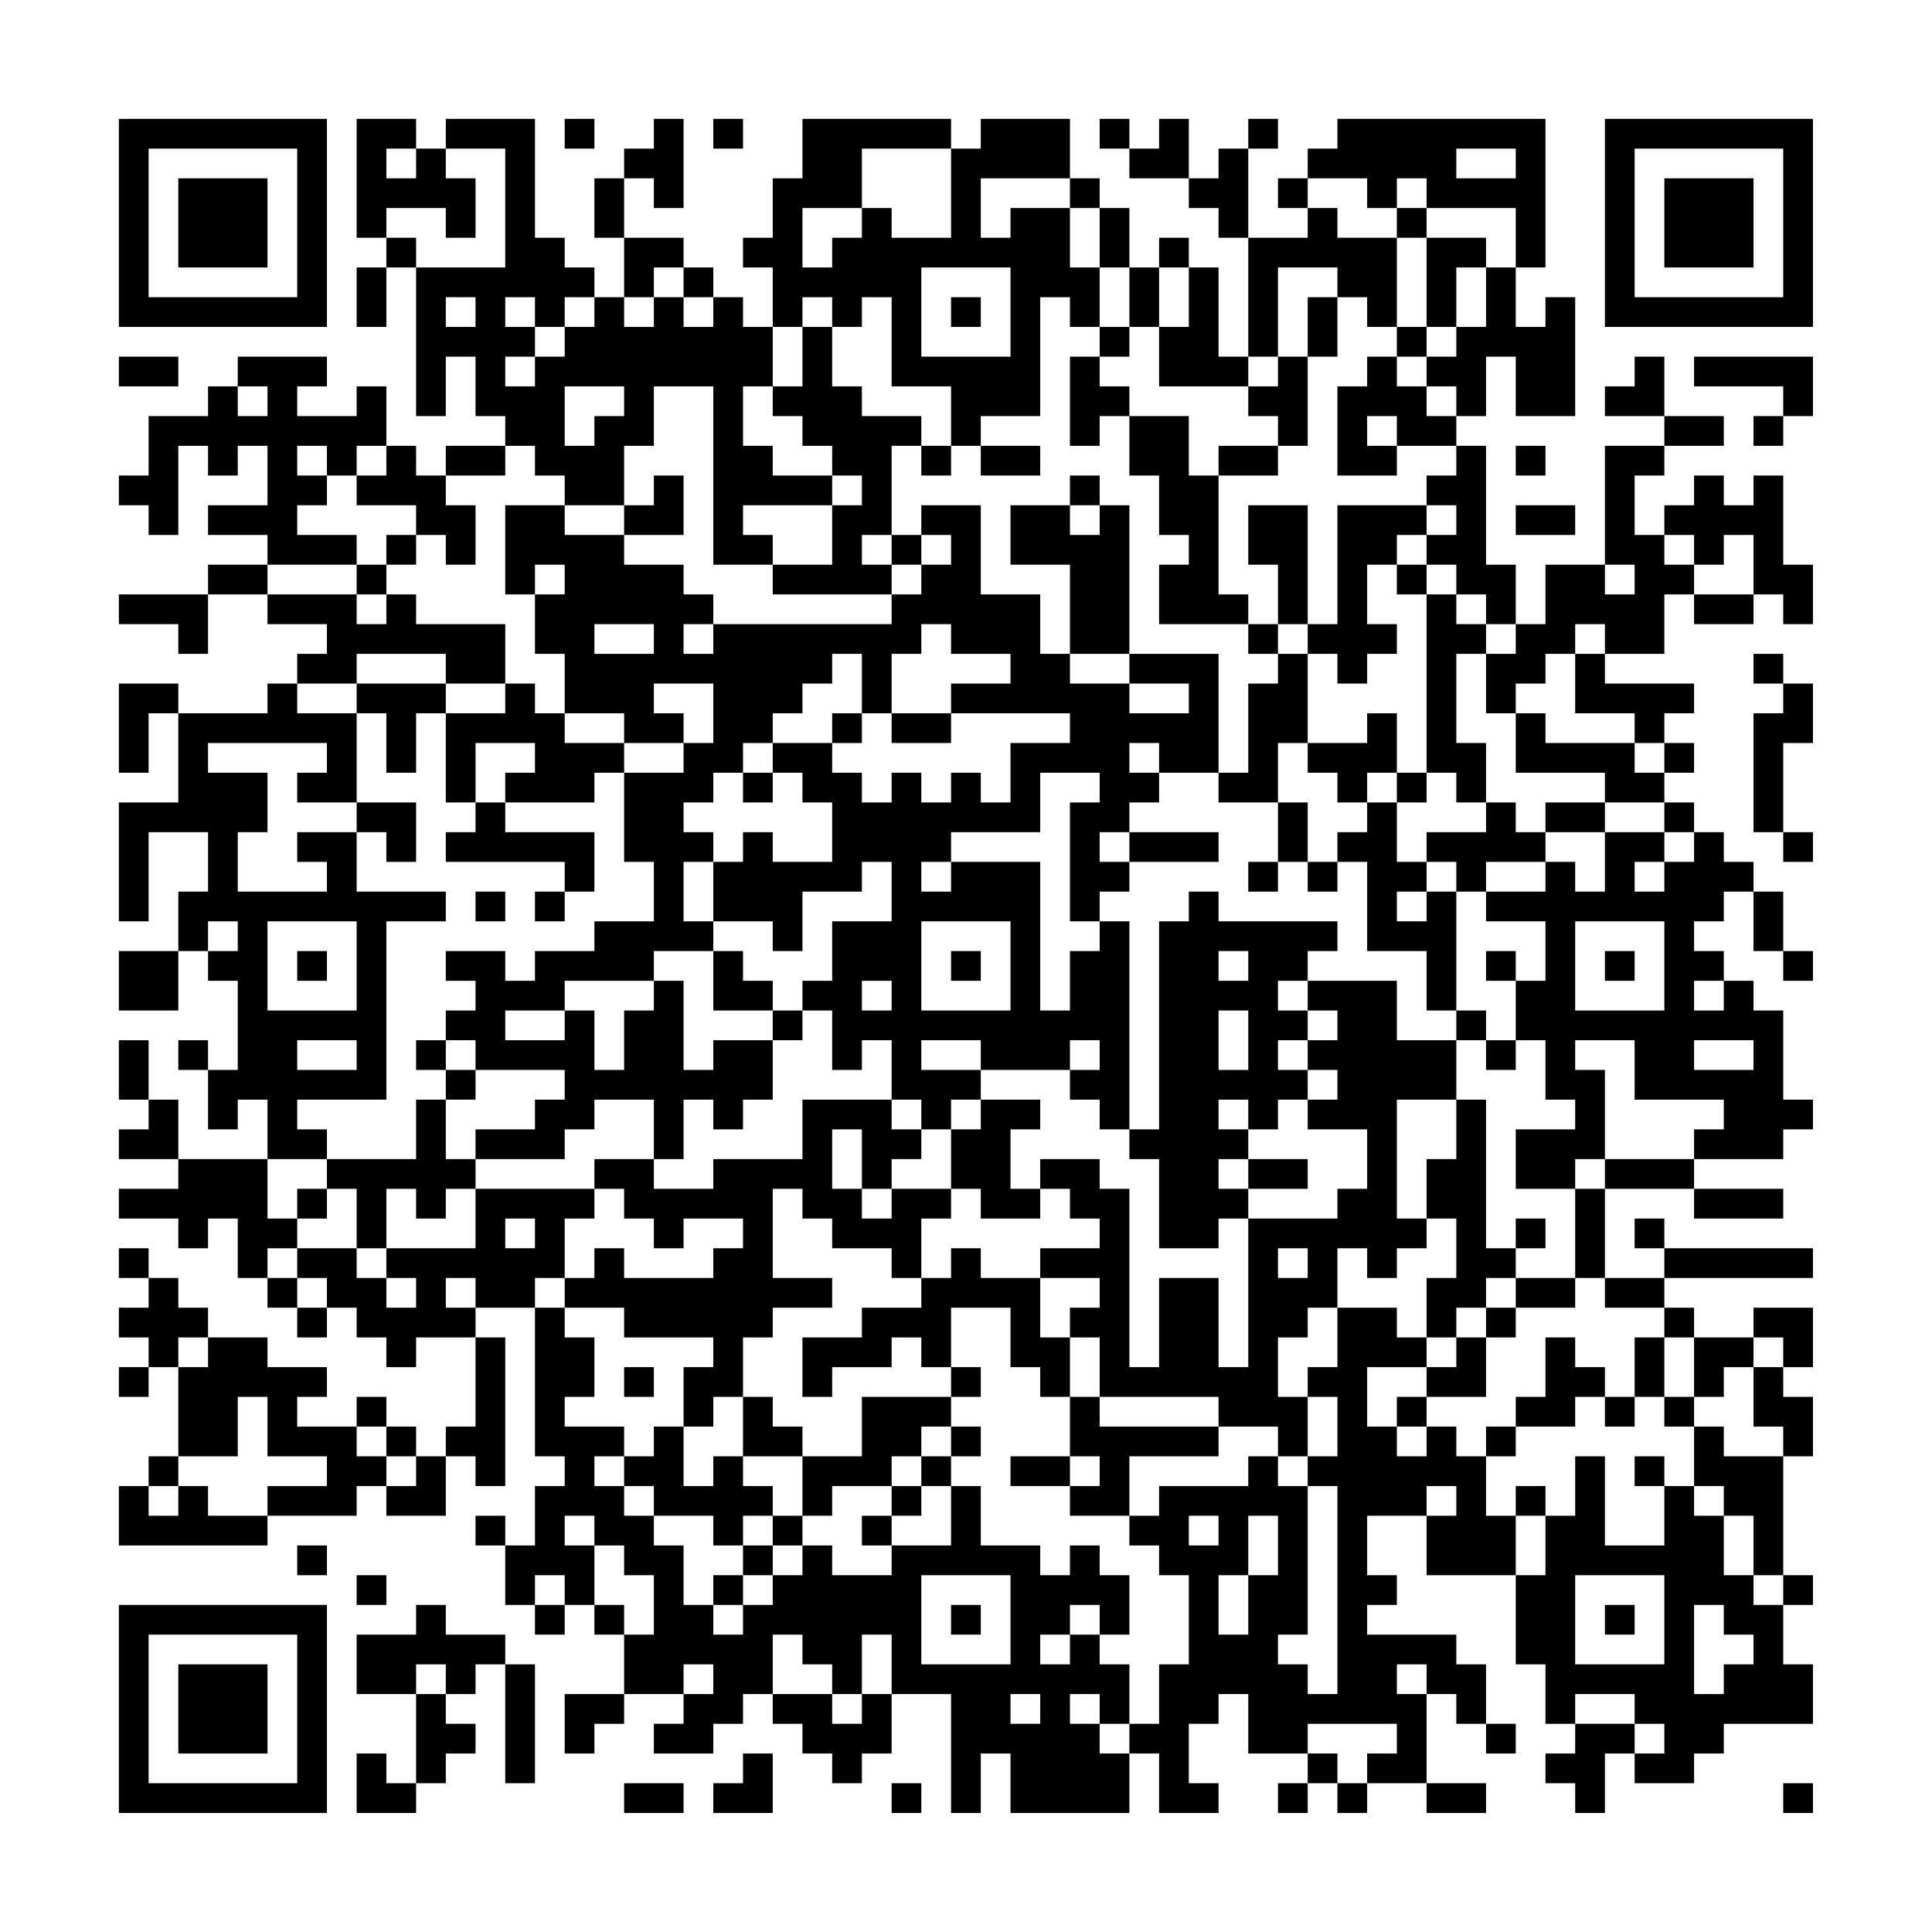 <?xml version="1.0" encoding="UTF-8"?>
<svg xmlns="http://www.w3.org/2000/svg" version="1.1" width="300" height="300" viewBox="0 0 300 300"><rect x="0" y="0" width="300" height="300" fill="#fefefe"/><g transform="scale(4.615)"><g transform="translate(4,4)"><path fill-rule="evenodd" d="M8 0L8 4L9 4L9 5L8 5L8 7L9 7L9 5L10 5L10 10L11 10L11 8L12 8L12 10L13 10L13 11L11 11L11 12L10 12L10 11L9 11L9 9L8 9L8 10L6 10L6 9L7 9L7 8L4 8L4 9L3 9L3 10L1 10L1 12L0 12L0 13L1 13L1 14L2 14L2 11L3 11L3 12L4 12L4 11L5 11L5 13L3 13L3 14L5 14L5 15L3 15L3 16L0 16L0 17L2 17L2 18L3 18L3 16L5 16L5 17L7 17L7 18L6 18L6 19L5 19L5 20L2 20L2 19L0 19L0 22L1 22L1 20L2 20L2 23L0 23L0 27L1 27L1 24L3 24L3 26L2 26L2 28L0 28L0 30L2 30L2 28L3 28L3 29L4 29L4 32L3 32L3 31L2 31L2 32L3 32L3 34L4 34L4 33L5 33L5 35L2 35L2 33L1 33L1 31L0 31L0 33L1 33L1 34L0 34L0 35L2 35L2 36L0 36L0 37L2 37L2 38L3 38L3 37L4 37L4 39L5 39L5 40L6 40L6 41L7 41L7 40L8 40L8 41L9 41L9 42L10 42L10 41L12 41L12 44L11 44L11 45L10 45L10 44L9 44L9 43L8 43L8 44L6 44L6 43L7 43L7 42L5 42L5 41L3 41L3 40L2 40L2 39L1 39L1 38L0 38L0 39L1 39L1 40L0 40L0 41L1 41L1 42L0 42L0 43L1 43L1 42L2 42L2 45L1 45L1 46L0 46L0 48L5 48L5 47L8 47L8 46L9 46L9 47L11 47L11 45L12 45L12 46L13 46L13 41L12 41L12 40L14 40L14 45L15 45L15 46L14 46L14 48L13 48L13 47L12 47L12 48L13 48L13 50L14 50L14 51L15 51L15 50L16 50L16 51L17 51L17 53L15 53L15 55L16 55L16 54L17 54L17 53L19 53L19 54L18 54L18 55L20 55L20 54L21 54L21 53L22 53L22 54L23 54L23 55L24 55L24 56L25 56L25 55L26 55L26 53L28 53L28 57L29 57L29 55L30 55L30 57L34 57L34 55L35 55L35 57L37 57L37 56L36 56L36 54L37 54L37 53L38 53L38 55L40 55L40 56L39 56L39 57L40 57L40 56L41 56L41 57L42 57L42 56L44 56L44 57L46 57L46 56L44 56L44 53L45 53L45 54L46 54L46 55L47 55L47 54L46 54L46 52L45 52L45 51L42 51L42 50L43 50L43 49L42 49L42 47L44 47L44 49L47 49L47 52L48 52L48 54L49 54L49 55L48 55L48 56L49 56L49 57L50 57L50 55L51 55L51 56L53 56L53 55L54 55L54 54L57 54L57 52L56 52L56 50L57 50L57 49L56 49L56 45L57 45L57 43L56 43L56 42L57 42L57 40L55 40L55 41L53 41L53 40L52 40L52 39L57 39L57 38L52 38L52 37L51 37L51 38L52 38L52 39L50 39L50 36L53 36L53 37L56 37L56 36L53 36L53 35L56 35L56 34L57 34L57 33L56 33L56 30L55 30L55 29L54 29L54 28L53 28L53 27L54 27L54 26L55 26L55 28L56 28L56 29L57 29L57 28L56 28L56 26L55 26L55 25L54 25L54 24L53 24L53 23L52 23L52 22L53 22L53 21L52 21L52 20L53 20L53 19L50 19L50 18L52 18L52 16L53 16L53 17L55 17L55 16L56 16L56 17L57 17L57 15L56 15L56 12L55 12L55 13L54 13L54 12L53 12L53 13L52 13L52 14L51 14L51 12L52 12L52 11L54 11L54 10L52 10L52 8L51 8L51 9L50 9L50 10L52 10L52 11L50 11L50 15L48 15L48 17L47 17L47 15L46 15L46 11L45 11L45 10L46 10L46 8L47 8L47 10L49 10L49 6L48 6L48 7L47 7L47 5L48 5L48 0L41 0L41 1L40 1L40 2L39 2L39 3L40 3L40 4L38 4L38 1L39 1L39 0L38 0L38 1L37 1L37 2L36 2L36 0L35 0L35 1L34 1L34 0L33 0L33 1L34 1L34 2L36 2L36 3L37 3L37 4L38 4L38 8L37 8L37 5L36 5L36 4L35 4L35 5L34 5L34 3L33 3L33 2L32 2L32 0L29 0L29 1L28 1L28 0L23 0L23 2L22 2L22 4L21 4L21 5L22 5L22 7L21 7L21 6L20 6L20 5L19 5L19 4L17 4L17 2L18 2L18 3L19 3L19 0L18 0L18 1L17 1L17 2L16 2L16 4L17 4L17 6L16 6L16 5L15 5L15 4L14 4L14 0L11 0L11 1L10 1L10 0ZM15 0L15 1L16 1L16 0ZM20 0L20 1L21 1L21 0ZM9 1L9 2L10 2L10 1ZM11 1L11 2L12 2L12 4L11 4L11 3L9 3L9 4L10 4L10 5L13 5L13 1ZM25 1L25 3L23 3L23 5L24 5L24 4L25 4L25 3L26 3L26 4L28 4L28 1ZM45 1L45 2L47 2L47 1ZM29 2L29 4L30 4L30 3L32 3L32 5L33 5L33 7L32 7L32 6L31 6L31 10L29 10L29 11L28 11L28 9L26 9L26 6L25 6L25 7L24 7L24 6L23 6L23 7L22 7L22 9L21 9L21 11L22 11L22 12L24 12L24 13L21 13L21 14L22 14L22 15L20 15L20 9L18 9L18 11L17 11L17 13L15 13L15 12L14 12L14 11L13 11L13 12L11 12L11 13L12 13L12 15L11 15L11 14L10 14L10 13L8 13L8 12L9 12L9 11L8 11L8 12L7 12L7 11L6 11L6 12L7 12L7 13L6 13L6 14L8 14L8 15L5 15L5 16L8 16L8 17L9 17L9 16L10 16L10 17L13 17L13 19L11 19L11 18L8 18L8 19L6 19L6 20L8 20L8 23L6 23L6 22L7 22L7 21L3 21L3 22L5 22L5 24L4 24L4 26L7 26L7 25L6 25L6 24L8 24L8 26L11 26L11 27L9 27L9 33L6 33L6 34L7 34L7 35L5 35L5 37L6 37L6 38L5 38L5 39L6 39L6 40L7 40L7 39L6 39L6 38L8 38L8 39L9 39L9 40L10 40L10 39L9 39L9 38L12 38L12 36L16 36L16 37L15 37L15 39L14 39L14 40L15 40L15 41L16 41L16 43L15 43L15 44L17 44L17 45L16 45L16 46L17 46L17 47L18 47L18 48L19 48L19 50L20 50L20 51L21 51L21 50L22 50L22 49L23 49L23 48L24 48L24 49L26 49L26 48L28 48L28 46L29 46L29 48L31 48L31 49L32 49L32 48L33 48L33 49L34 49L34 51L33 51L33 50L32 50L32 51L31 51L31 52L32 52L32 51L33 51L33 52L34 52L34 54L33 54L33 53L32 53L32 54L33 54L33 55L34 55L34 54L35 54L35 52L36 52L36 49L35 49L35 48L34 48L34 47L35 47L35 46L38 46L38 45L39 45L39 46L40 46L40 51L39 51L39 52L40 52L40 53L41 53L41 46L40 46L40 45L41 45L41 43L40 43L40 42L41 42L41 40L43 40L43 41L44 41L44 42L42 42L42 44L43 44L43 45L44 45L44 44L45 44L45 45L46 45L46 47L47 47L47 49L48 49L48 47L49 47L49 45L50 45L50 48L52 48L52 46L53 46L53 47L54 47L54 49L55 49L55 50L56 50L56 49L55 49L55 47L54 47L54 46L53 46L53 44L54 44L54 45L56 45L56 44L55 44L55 42L56 42L56 41L55 41L55 42L54 42L54 43L53 43L53 41L52 41L52 40L50 40L50 39L49 39L49 36L50 36L50 35L53 35L53 34L54 34L54 33L51 33L51 31L49 31L49 32L50 32L50 35L49 35L49 36L47 36L47 34L49 34L49 33L48 33L48 31L47 31L47 29L48 29L48 27L46 27L46 26L48 26L48 25L49 25L49 26L50 26L50 24L52 24L52 25L51 25L51 26L52 26L52 25L53 25L53 24L52 24L52 23L50 23L50 22L47 22L47 20L48 20L48 21L51 21L51 22L52 22L52 21L51 21L51 20L49 20L49 18L50 18L50 17L49 17L49 18L48 18L48 19L47 19L47 20L46 20L46 18L47 18L47 17L46 17L46 16L45 16L45 15L44 15L44 14L45 14L45 13L44 13L44 12L45 12L45 11L43 11L43 10L42 10L42 11L43 11L43 12L41 12L41 9L42 9L42 8L43 8L43 9L44 9L44 10L45 10L45 9L44 9L44 8L45 8L45 7L46 7L46 5L47 5L47 3L44 3L44 2L43 2L43 3L42 3L42 2L40 2L40 3L41 3L41 4L43 4L43 7L42 7L42 6L41 6L41 5L39 5L39 8L38 8L38 9L35 9L35 7L36 7L36 5L35 5L35 7L34 7L34 5L33 5L33 3L32 3L32 2ZM43 3L43 4L44 4L44 7L43 7L43 8L44 8L44 7L45 7L45 5L46 5L46 4L44 4L44 3ZM18 5L18 6L17 6L17 7L18 7L18 6L19 6L19 7L20 7L20 6L19 6L19 5ZM27 5L27 8L30 8L30 5ZM11 6L11 7L12 7L12 6ZM13 6L13 7L14 7L14 8L13 8L13 9L14 9L14 8L15 8L15 7L16 7L16 6L15 6L15 7L14 7L14 6ZM28 6L28 7L29 7L29 6ZM40 6L40 8L39 8L39 9L38 9L38 10L39 10L39 11L37 11L37 12L36 12L36 10L34 10L34 9L33 9L33 8L34 8L34 7L33 7L33 8L32 8L32 11L33 11L33 10L34 10L34 12L35 12L35 14L36 14L36 15L35 15L35 17L38 17L38 18L39 18L39 19L38 19L38 22L37 22L37 18L34 18L34 13L33 13L33 12L32 12L32 13L30 13L30 15L32 15L32 18L31 18L31 16L29 16L29 13L27 13L27 14L26 14L26 11L27 11L27 12L28 12L28 11L27 11L27 10L25 10L25 9L24 9L24 7L23 7L23 9L22 9L22 10L23 10L23 11L24 11L24 12L25 12L25 13L24 13L24 15L22 15L22 16L26 16L26 17L20 17L20 16L19 16L19 15L17 15L17 14L19 14L19 12L18 12L18 13L17 13L17 14L15 14L15 13L13 13L13 16L14 16L14 18L15 18L15 20L14 20L14 19L13 19L13 20L11 20L11 19L8 19L8 20L9 20L9 22L10 22L10 20L11 20L11 23L12 23L12 24L11 24L11 25L15 25L15 26L14 26L14 27L15 27L15 26L16 26L16 24L13 24L13 23L16 23L16 22L17 22L17 25L18 25L18 27L16 27L16 28L14 28L14 29L13 29L13 28L11 28L11 29L12 29L12 30L11 30L11 31L10 31L10 32L11 32L11 33L10 33L10 35L7 35L7 36L6 36L6 37L7 37L7 36L8 36L8 38L9 38L9 36L10 36L10 37L11 37L11 36L12 36L12 35L15 35L15 34L16 34L16 33L18 33L18 35L16 35L16 36L17 36L17 37L18 37L18 38L19 38L19 37L21 37L21 38L20 38L20 39L17 39L17 38L16 38L16 39L15 39L15 40L17 40L17 41L20 41L20 42L19 42L19 44L18 44L18 45L17 45L17 46L18 46L18 47L20 47L20 48L21 48L21 49L20 49L20 50L21 50L21 49L22 49L22 48L23 48L23 47L24 47L24 46L26 46L26 47L25 47L25 48L26 48L26 47L27 47L27 46L28 46L28 45L29 45L29 44L28 44L28 43L29 43L29 42L28 42L28 40L30 40L30 42L31 42L31 43L32 43L32 45L30 45L30 46L32 46L32 47L34 47L34 45L37 45L37 44L39 44L39 45L40 45L40 43L39 43L39 41L40 41L40 40L41 40L41 38L42 38L42 39L43 39L43 38L44 38L44 37L45 37L45 39L44 39L44 41L45 41L45 42L44 42L44 43L43 43L43 44L44 44L44 43L46 43L46 41L47 41L47 40L49 40L49 39L47 39L47 38L48 38L48 37L47 37L47 38L46 38L46 33L45 33L45 31L46 31L46 32L47 32L47 31L46 31L46 30L45 30L45 26L46 26L46 25L48 25L48 24L50 24L50 23L48 23L48 24L47 24L47 23L46 23L46 21L45 21L45 18L46 18L46 17L45 17L45 16L44 16L44 15L43 15L43 14L44 14L44 13L41 13L41 17L40 17L40 13L38 13L38 15L39 15L39 17L38 17L38 16L37 16L37 12L39 12L39 11L40 11L40 8L41 8L41 6ZM0 8L0 9L2 9L2 8ZM53 8L53 9L56 9L56 10L55 10L55 11L56 11L56 10L57 10L57 8ZM4 9L4 10L5 10L5 9ZM15 9L15 11L16 11L16 10L17 10L17 9ZM29 11L29 12L31 12L31 11ZM47 11L47 12L48 12L48 11ZM32 13L32 14L33 14L33 13ZM47 13L47 14L49 14L49 13ZM9 14L9 15L8 15L8 16L9 16L9 15L10 15L10 14ZM25 14L25 15L26 15L26 16L27 16L27 15L28 15L28 14L27 14L27 15L26 15L26 14ZM52 14L52 15L53 15L53 16L55 16L55 14L54 14L54 15L53 15L53 14ZM14 15L14 16L15 16L15 15ZM42 15L42 17L43 17L43 18L42 18L42 19L41 19L41 18L40 18L40 17L39 17L39 18L40 18L40 21L39 21L39 23L37 23L37 22L35 22L35 21L34 21L34 22L35 22L35 23L34 23L34 24L33 24L33 25L34 25L34 26L33 26L33 27L32 27L32 23L33 23L33 22L31 22L31 24L28 24L28 25L27 25L27 26L28 26L28 25L31 25L31 30L32 30L32 28L33 28L33 27L34 27L34 34L33 34L33 33L32 33L32 32L33 32L33 31L32 31L32 32L29 32L29 31L27 31L27 32L29 32L29 33L28 33L28 34L27 34L27 33L26 33L26 31L25 31L25 32L24 32L24 30L23 30L23 29L24 29L24 27L26 27L26 25L25 25L25 26L23 26L23 28L22 28L22 27L20 27L20 25L21 25L21 24L22 24L22 25L24 25L24 23L23 23L23 22L22 22L22 21L24 21L24 22L25 22L25 23L26 23L26 22L27 22L27 23L28 23L28 22L29 22L29 23L30 23L30 21L32 21L32 20L28 20L28 19L30 19L30 18L28 18L28 17L27 17L27 18L26 18L26 20L25 20L25 18L24 18L24 19L23 19L23 20L22 20L22 21L21 21L21 22L20 22L20 23L19 23L19 24L20 24L20 25L19 25L19 27L20 27L20 28L18 28L18 29L15 29L15 30L13 30L13 31L15 31L15 30L16 30L16 32L17 32L17 30L18 30L18 29L19 29L19 32L20 32L20 31L22 31L22 33L21 33L21 34L20 34L20 33L19 33L19 35L18 35L18 36L20 36L20 35L23 35L23 33L26 33L26 34L27 34L27 35L26 35L26 36L25 36L25 34L24 34L24 36L25 36L25 37L26 37L26 36L28 36L28 37L27 37L27 39L26 39L26 38L24 38L24 37L23 37L23 36L22 36L22 39L24 39L24 40L22 40L22 41L21 41L21 43L20 43L20 44L19 44L19 46L20 46L20 45L21 45L21 46L22 46L22 47L21 47L21 48L22 48L22 47L23 47L23 45L25 45L25 43L28 43L28 42L27 42L27 41L26 41L26 42L24 42L24 43L23 43L23 41L25 41L25 40L27 40L27 39L28 39L28 38L29 38L29 39L31 39L31 41L32 41L32 43L33 43L33 44L37 44L37 43L33 43L33 41L32 41L32 40L33 40L33 39L31 39L31 38L33 38L33 37L32 37L32 36L31 36L31 35L33 35L33 36L34 36L34 42L35 42L35 39L37 39L37 42L38 42L38 37L41 37L41 36L42 36L42 34L40 34L40 33L41 33L41 32L40 32L40 31L41 31L41 30L40 30L40 29L43 29L43 31L45 31L45 30L44 30L44 28L42 28L42 25L41 25L41 24L42 24L42 23L43 23L43 25L44 25L44 26L43 26L43 27L44 27L44 26L45 26L45 25L44 25L44 24L46 24L46 23L45 23L45 22L44 22L44 16L43 16L43 15ZM50 15L50 16L51 16L51 15ZM16 17L16 18L18 18L18 17ZM19 17L19 18L20 18L20 17ZM32 18L32 19L34 19L34 20L36 20L36 19L34 19L34 18ZM55 18L55 19L56 19L56 20L55 20L55 24L56 24L56 25L57 25L57 24L56 24L56 21L57 21L57 19L56 19L56 18ZM18 19L18 20L19 20L19 21L17 21L17 20L15 20L15 21L17 21L17 22L19 22L19 21L20 21L20 19ZM24 20L24 21L25 21L25 20ZM26 20L26 21L28 21L28 20ZM42 20L42 21L40 21L40 22L41 22L41 23L42 23L42 22L43 22L43 23L44 23L44 22L43 22L43 20ZM12 21L12 23L13 23L13 22L14 22L14 21ZM21 22L21 23L22 23L22 22ZM8 23L8 24L9 24L9 25L10 25L10 23ZM39 23L39 25L38 25L38 26L39 26L39 25L40 25L40 26L41 26L41 25L40 25L40 23ZM34 24L34 25L37 25L37 24ZM12 26L12 27L13 27L13 26ZM36 26L36 27L35 27L35 34L34 34L34 35L35 35L35 38L37 38L37 37L38 37L38 36L40 36L40 35L38 35L38 34L39 34L39 33L40 33L40 32L39 32L39 31L40 31L40 30L39 30L39 29L40 29L40 28L41 28L41 27L37 27L37 26ZM3 27L3 28L4 28L4 27ZM5 27L5 30L8 30L8 27ZM27 27L27 30L30 30L30 27ZM49 27L49 30L52 30L52 27ZM6 28L6 29L7 29L7 28ZM20 28L20 30L22 30L22 31L23 31L23 30L22 30L22 29L21 29L21 28ZM28 28L28 29L29 29L29 28ZM37 28L37 29L38 29L38 28ZM46 28L46 29L47 29L47 28ZM50 28L50 29L51 29L51 28ZM25 29L25 30L26 30L26 29ZM53 29L53 30L54 30L54 29ZM37 30L37 32L38 32L38 30ZM6 31L6 32L8 32L8 31ZM11 31L11 32L12 32L12 33L11 33L11 35L12 35L12 34L14 34L14 33L15 33L15 32L12 32L12 31ZM53 31L53 32L55 32L55 31ZM29 33L29 34L28 34L28 36L29 36L29 37L31 37L31 36L30 36L30 34L31 34L31 33ZM37 33L37 34L38 34L38 33ZM43 33L43 37L44 37L44 35L45 35L45 33ZM37 35L37 36L38 36L38 35ZM13 37L13 38L14 38L14 37ZM39 38L39 39L40 39L40 38ZM11 39L11 40L12 40L12 39ZM46 39L46 40L45 40L45 41L46 41L46 40L47 40L47 39ZM2 41L2 42L3 42L3 41ZM48 41L48 43L47 43L47 44L46 44L46 45L47 45L47 44L49 44L49 43L50 43L50 44L51 44L51 43L52 43L52 44L53 44L53 43L52 43L52 41L51 41L51 43L50 43L50 42L49 42L49 41ZM17 42L17 43L18 43L18 42ZM4 43L4 45L2 45L2 46L1 46L1 47L2 47L2 46L3 46L3 47L5 47L5 46L7 46L7 45L5 45L5 43ZM21 43L21 45L23 45L23 44L22 44L22 43ZM8 44L8 45L9 45L9 46L10 46L10 45L9 45L9 44ZM27 44L27 45L26 45L26 46L27 46L27 45L28 45L28 44ZM32 45L32 46L33 46L33 45ZM51 45L51 46L52 46L52 45ZM44 46L44 47L45 47L45 46ZM47 46L47 47L48 47L48 46ZM15 47L15 48L16 48L16 50L17 50L17 51L18 51L18 49L17 49L17 48L16 48L16 47ZM36 47L36 48L37 48L37 47ZM38 47L38 49L37 49L37 51L38 51L38 49L39 49L39 47ZM6 48L6 49L7 49L7 48ZM8 49L8 50L9 50L9 49ZM14 49L14 50L15 50L15 49ZM27 49L27 52L30 52L30 49ZM49 49L49 52L52 52L52 49ZM10 50L10 51L8 51L8 53L10 53L10 56L9 56L9 55L8 55L8 57L10 57L10 56L11 56L11 55L12 55L12 54L11 54L11 53L12 53L12 52L13 52L13 56L14 56L14 52L13 52L13 51L11 51L11 50ZM28 50L28 51L29 51L29 50ZM50 50L50 51L51 51L51 50ZM53 50L53 53L54 53L54 52L55 52L55 51L54 51L54 50ZM22 51L22 53L24 53L24 54L25 54L25 53L26 53L26 51L25 51L25 53L24 53L24 52L23 52L23 51ZM10 52L10 53L11 53L11 52ZM19 52L19 53L20 53L20 52ZM43 52L43 53L44 53L44 52ZM30 53L30 54L31 54L31 53ZM49 53L49 54L51 54L51 55L52 55L52 54L51 54L51 53ZM40 54L40 55L41 55L41 56L42 56L42 55L43 55L43 54ZM21 55L21 56L20 56L20 57L22 57L22 55ZM17 56L17 57L19 57L19 56ZM26 56L26 57L27 57L27 56ZM56 56L56 57L57 57L57 56ZM0 0L0 7L7 7L7 0ZM1 1L1 6L6 6L6 1ZM2 2L2 5L5 5L5 2ZM50 0L50 7L57 7L57 0ZM51 1L51 6L56 6L56 1ZM52 2L52 5L55 5L55 2ZM0 50L0 57L7 57L7 50ZM1 51L1 56L6 56L6 51ZM2 52L2 55L5 55L5 52Z" fill="#000000"/></g></g></svg>
